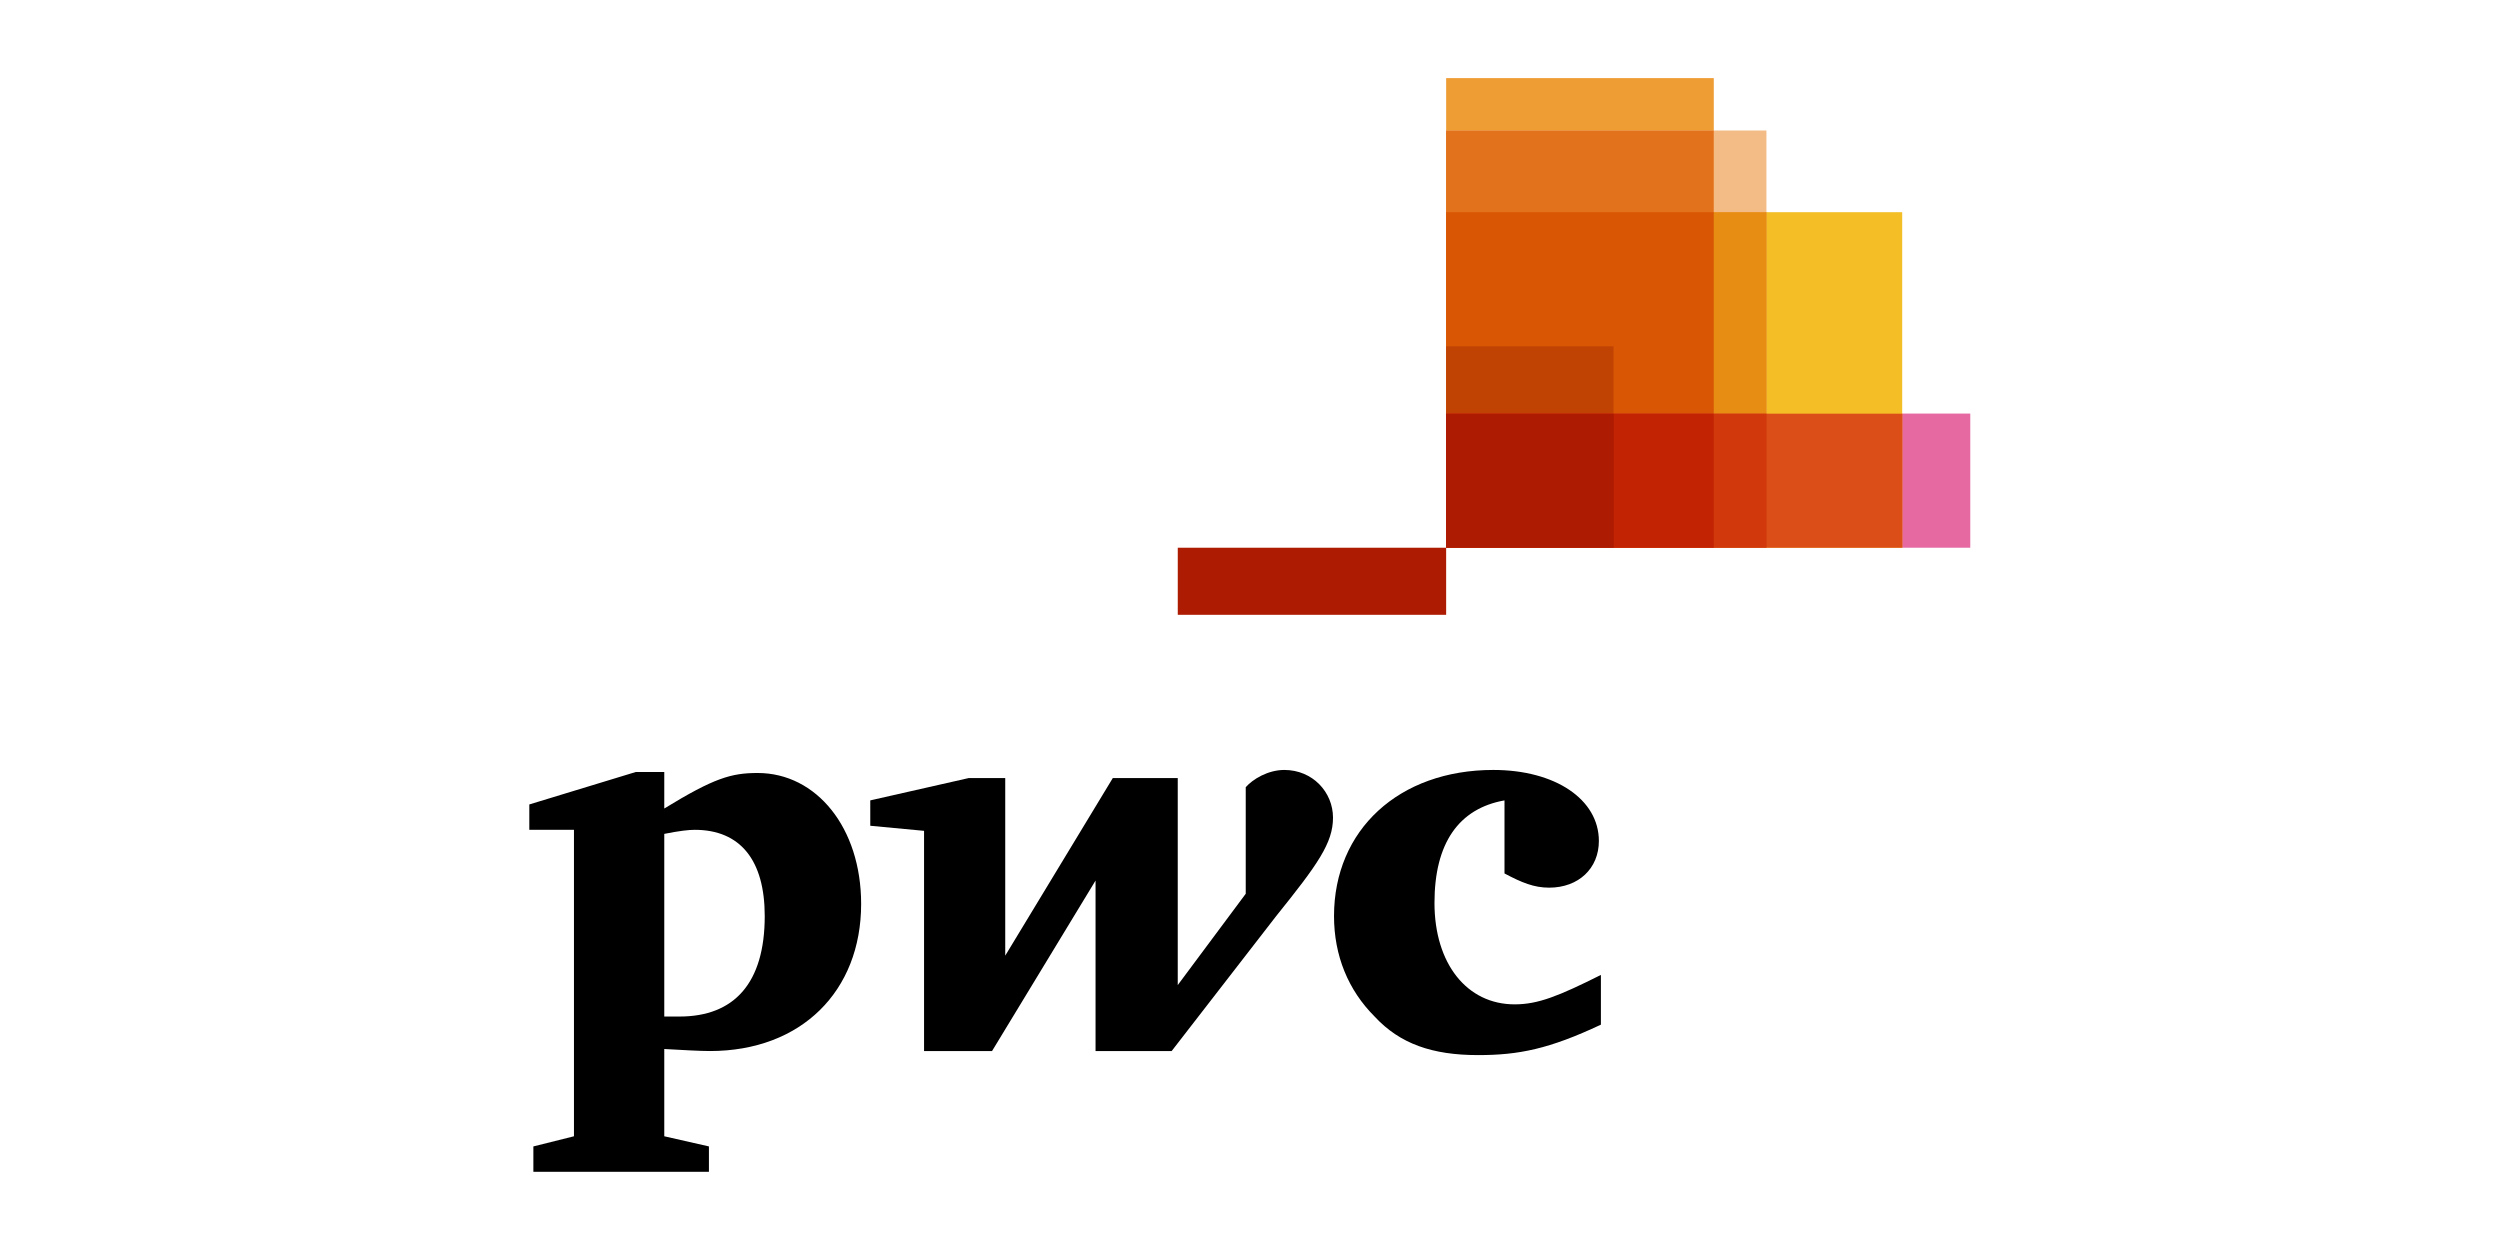 <?xml version="1.0" encoding="UTF-8" standalone="no"?>
<!DOCTYPE svg PUBLIC "-//W3C//DTD SVG 1.1//EN" "http://www.w3.org/Graphics/SVG/1.1/DTD/svg11.dtd">
<svg width="100%" height="100%" viewBox="0 0 2363 1182" version="1.1" xmlns="http://www.w3.org/2000/svg" xmlns:xlink="http://www.w3.org/1999/xlink" xml:space="preserve" xmlns:serif="http://www.serif.com/" style="fill-rule:evenodd;clip-rule:evenodd;stroke-linejoin:round;stroke-miterlimit:2;">
    <g transform="matrix(1.362,0,0,1.362,500.305,73.83)">
        <rect id="path4061" x="636.265" y="232.803" width="363.735" height="93.1" style="fill:rgb(230,105,162);fill-rule:nonzero;"/>
        <rect id="path4103" x="636.265" y="93.051" width="316.491" height="232.852" style="fill:rgb(243,190,38);fill-rule:nonzero;"/>
        <rect id="path4089" x="636.265" y="0" width="185.734" height="325.903" style="fill:rgb(238,156,52);fill-rule:nonzero;"/>
        <rect id="path4075" x="636.265" y="36.366" width="222.274" height="289.537" style="fill:rgb(243,188,135);fill-rule:nonzero;"/>
        <rect id="path4688" x="636.213" y="36.421" width="185.765" height="289.453" style="fill:rgb(227,114,28);fill-rule:nonzero;"/>
        <rect id="path4119" x="450.016" y="325.903" width="186.248" height="46.555" style="fill:rgb(173,27,2);fill-rule:nonzero;"/>
        <rect id="path4698" x="636.213" y="93" width="222.432" height="232.873" style="fill:rgb(232,141,20);fill-rule:nonzero;"/>
        <rect id="path4693" x="636.213" y="93" width="185.765" height="232.873" style="fill:rgb(216,86,4);fill-rule:nonzero;"/>
        <rect id="path4117" x="636.265" y="186.141" width="116.149" height="139.761" style="fill:rgb(193,67,3);fill-rule:nonzero;"/>
        <rect id="path4713" x="636.213" y="232.87" width="316.65" height="93.004" style="fill:rgb(219,78,24);fill-rule:nonzero;"/>
        <rect id="path4708" x="636.213" y="232.87" width="222.432" height="93.004" style="fill:rgb(209,57,13);fill-rule:nonzero;"/>
        <rect id="path4703" x="636.213" y="232.87" width="185.765" height="93.004" style="fill:rgb(194,35,3);fill-rule:nonzero;"/>
        <rect id="path4625" x="636.213" y="232.87" width="116.315" height="93.004" style="fill:rgb(173,27,2);fill-rule:nonzero;"/>
        <g id="g2925" transform="matrix(1,0,0,1,-128.499,323.792)">
            <path id="path2850" d="M805.259,177.456C773.569,183.09 756.668,207.034 756.668,248.583C756.668,290.837 779.203,319.006 812.302,319.006C828.499,319.006 842.583,313.372 872.161,298.583L872.161,333.09C836.245,349.992 815.119,354.217 786.95,354.217C755.259,354.217 732.724,346.47 715.119,327.456C696.809,309.147 686.95,285.203 686.95,257.738C686.95,197.879 732.02,156.33 797.513,156.33C840.471,156.33 870.752,176.752 870.752,205.625C870.752,224.639 856.668,238.02 836.245,238.02C825.682,238.02 817.231,234.499 805.259,228.161" style="fill-rule:nonzero;"/>
            <path id="path2852" d="M646.809,257.738C675.682,221.823 686.245,207.034 686.245,189.428C686.245,171.823 672.161,156.33 652.443,156.33C641.175,156.33 630.612,162.668 625.682,168.301L625.682,242.245L578.499,305.625L578.499,161.963L533.428,161.963L458.781,285.203L458.781,161.963L433.428,161.963L365.119,177.456L365.119,195.062L402.443,198.583L402.443,351.4L449.626,351.4L521.457,233.09L521.457,351.4L574.274,351.4" style="fill-rule:nonzero;"/>
            <path id="path2862" d="M222.161,327.456L232.724,327.456C270.752,327.456 291.879,304.217 291.879,257.738C291.879,219.006 274.978,197.879 243.288,197.879C239.062,197.879 232.724,198.583 222.161,200.696L222.161,327.456ZM222.161,410.555L253.147,417.597L253.147,435.203L131.316,435.203L131.316,417.597L159.485,410.555L159.485,197.879L128.499,197.879L128.499,180.273L202.443,157.738L222.161,157.738L222.161,183.09C256.668,161.963 268.64,158.442 286.95,158.442C327.795,158.442 358.781,196.47 358.781,249.287C358.781,309.851 317.231,351.4 253.851,351.4C246.809,351.4 234.837,350.696 222.161,349.992" style="fill-rule:nonzero;"/>
        </g>
    </g>
</svg>
